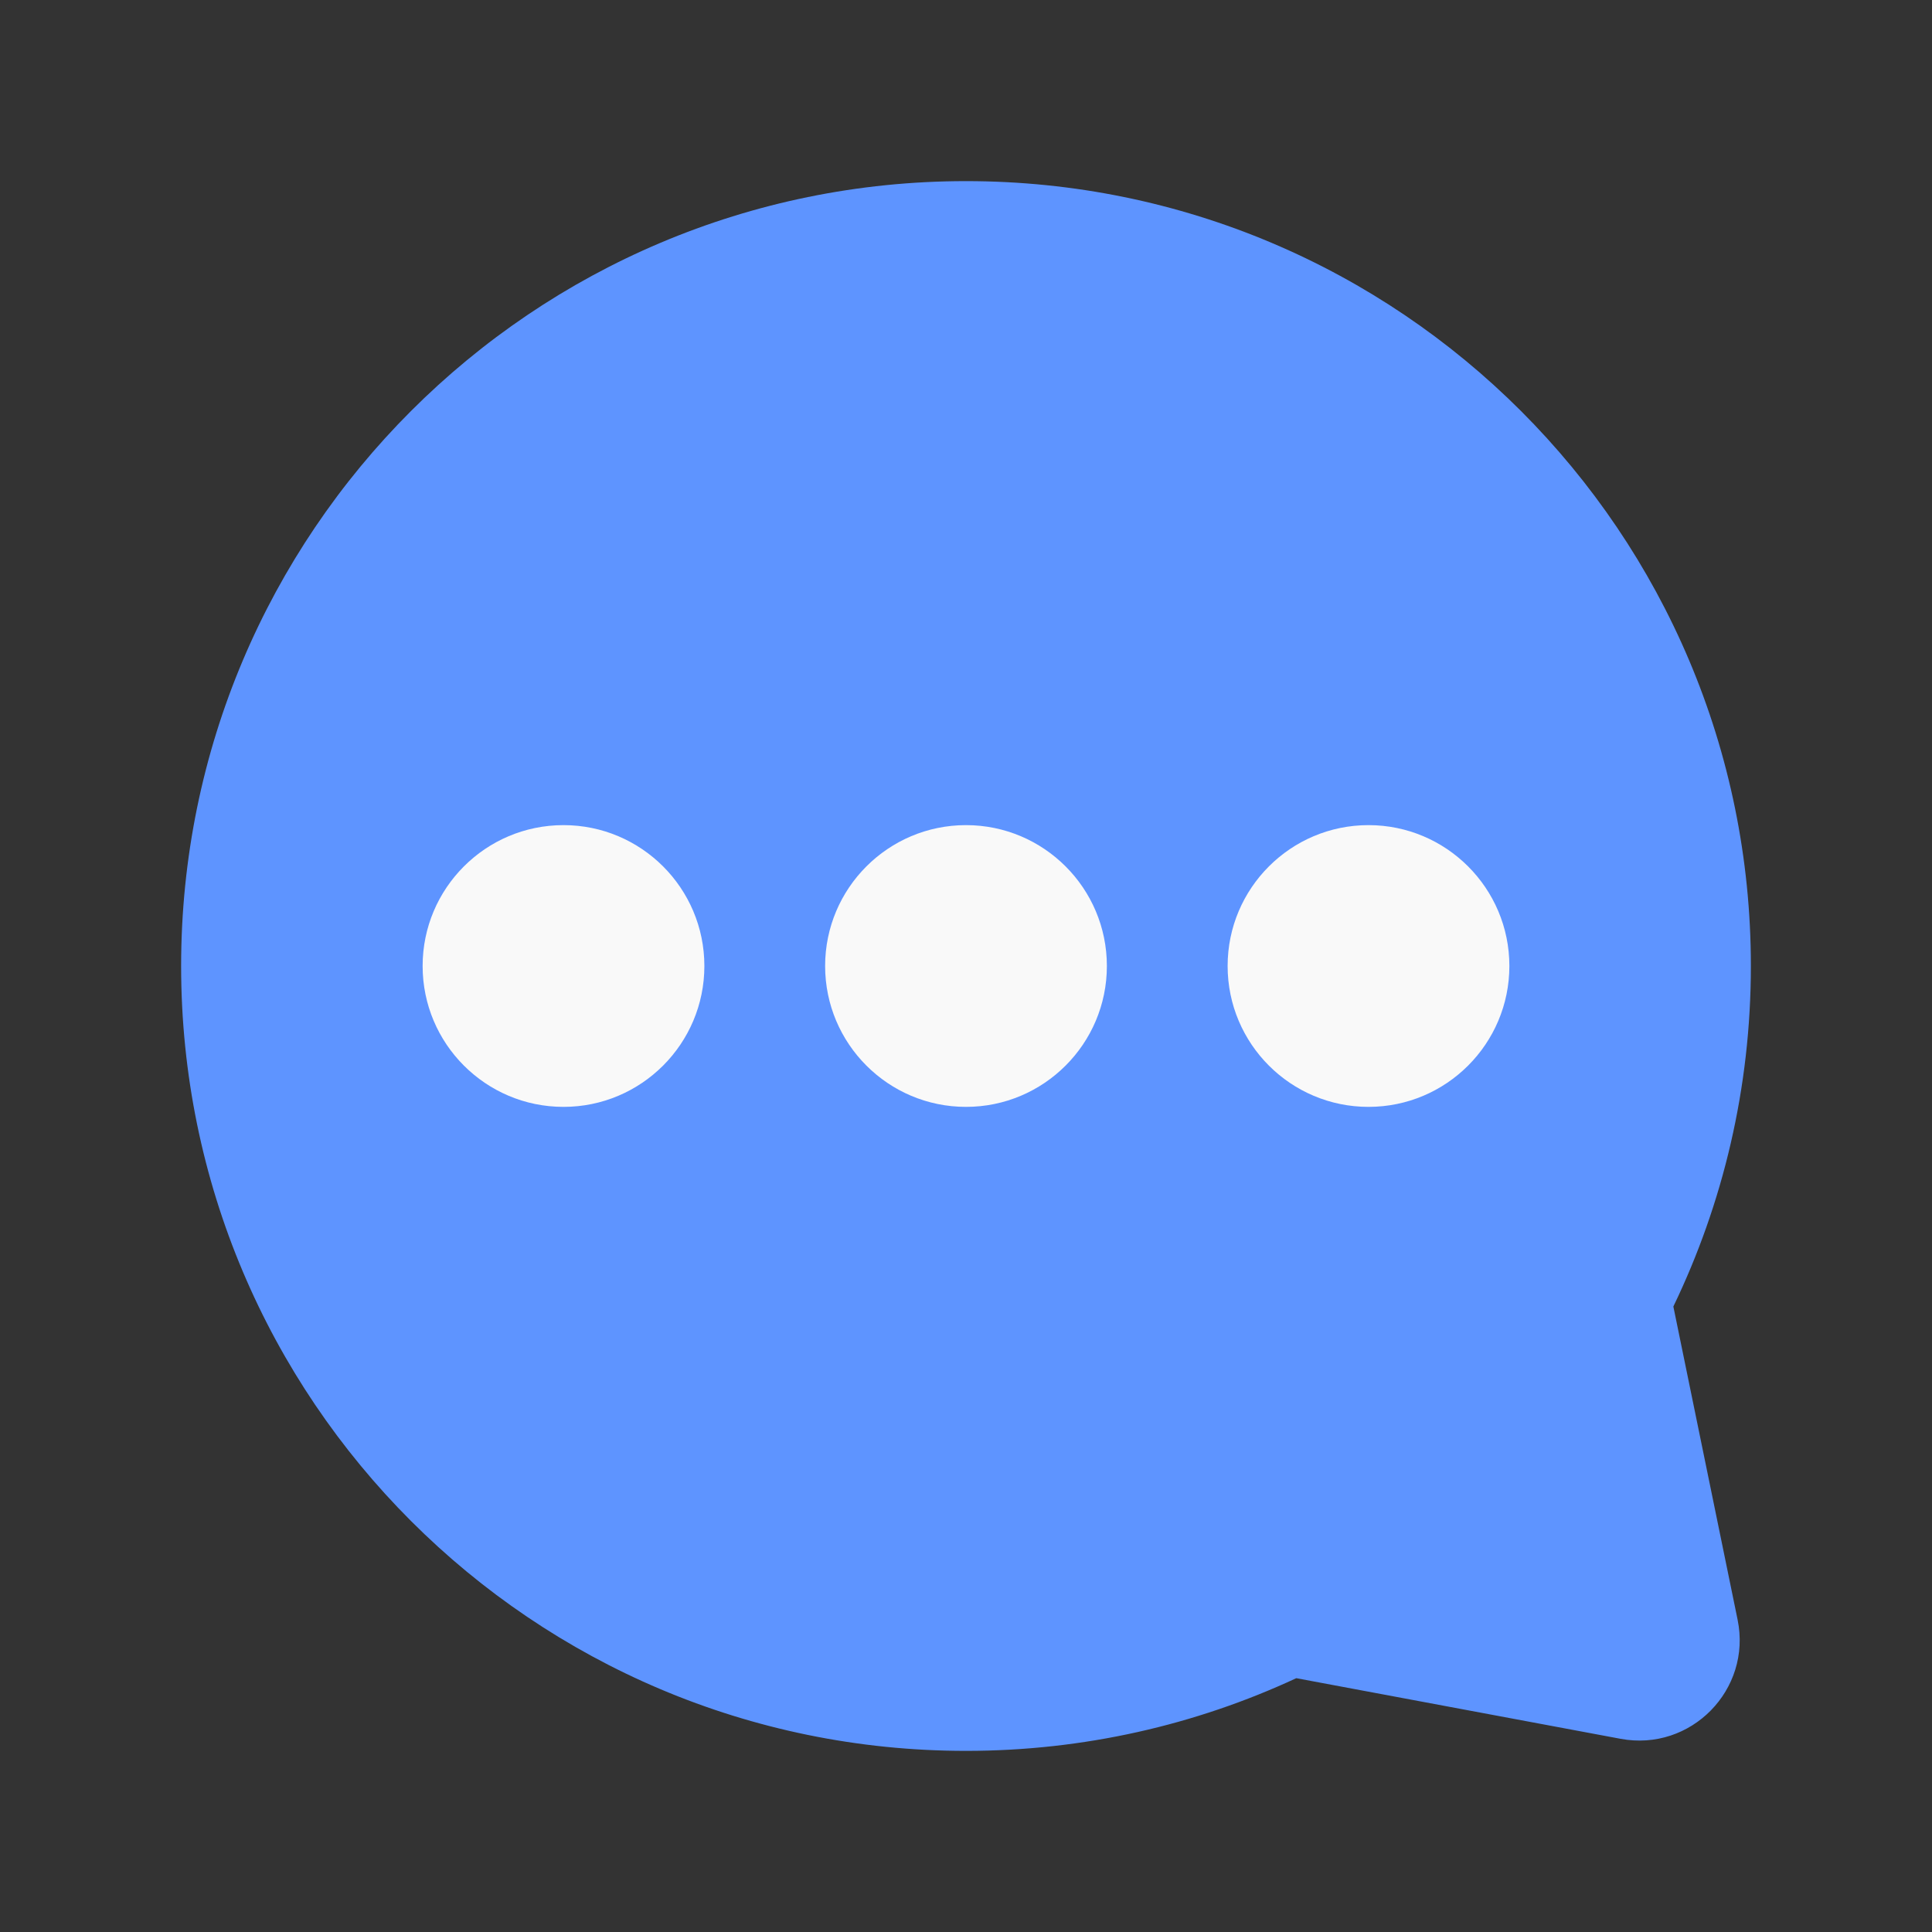 <svg width="24" height="24" viewBox="0 0 24 24" fill="none" xmlns="http://www.w3.org/2000/svg">
<rect x="0" y="0" width="24" height="24" fill="#333333" stroke="none"/>
<path fill-rule="evenodd" clip-rule="evenodd" d="M12 2.25C17.385 2.25 21.75 6.615 21.75 12C21.75 13.514 21.404 14.95 20.787 16.23L21.585 20.12C21.764 20.99 21.004 21.764 20.131 21.6L16.103 20.847C14.855 21.427 13.464 21.75 12 21.75C6.615 21.75 2.25 17.385 2.25 12C2.25 6.615 6.615 2.25 12 2.25Z" fill="#5E94FF"/>
<path fill-rule="evenodd" clip-rule="evenodd" d="M7 10.25C6.034 10.25 5.25 11.034 5.25 12C5.25 12.966 6.034 13.75 7 13.75C7.966 13.75 8.75 12.966 8.75 12C8.75 11.034 7.966 10.25 7 10.25Z" fill="#F9F9F9"/>
<path fill-rule="evenodd" clip-rule="evenodd" d="M12 10.25C11.034 10.25 10.25 11.034 10.25 12C10.25 12.966 11.034 13.75 12 13.75C12.966 13.75 13.75 12.966 13.75 12C13.75 11.034 12.966 10.25 12 10.25Z" fill="#F9F9F9"/>
<path fill-rule="evenodd" clip-rule="evenodd" d="M17 10.25C16.034 10.25 15.25 11.034 15.25 12C15.25 12.966 16.034 13.75 17 13.75C17.966 13.75 18.75 12.966 18.75 12C18.75 11.034 17.966 10.25 17 10.25Z" fill="#F9F9F9"/>
</svg>
